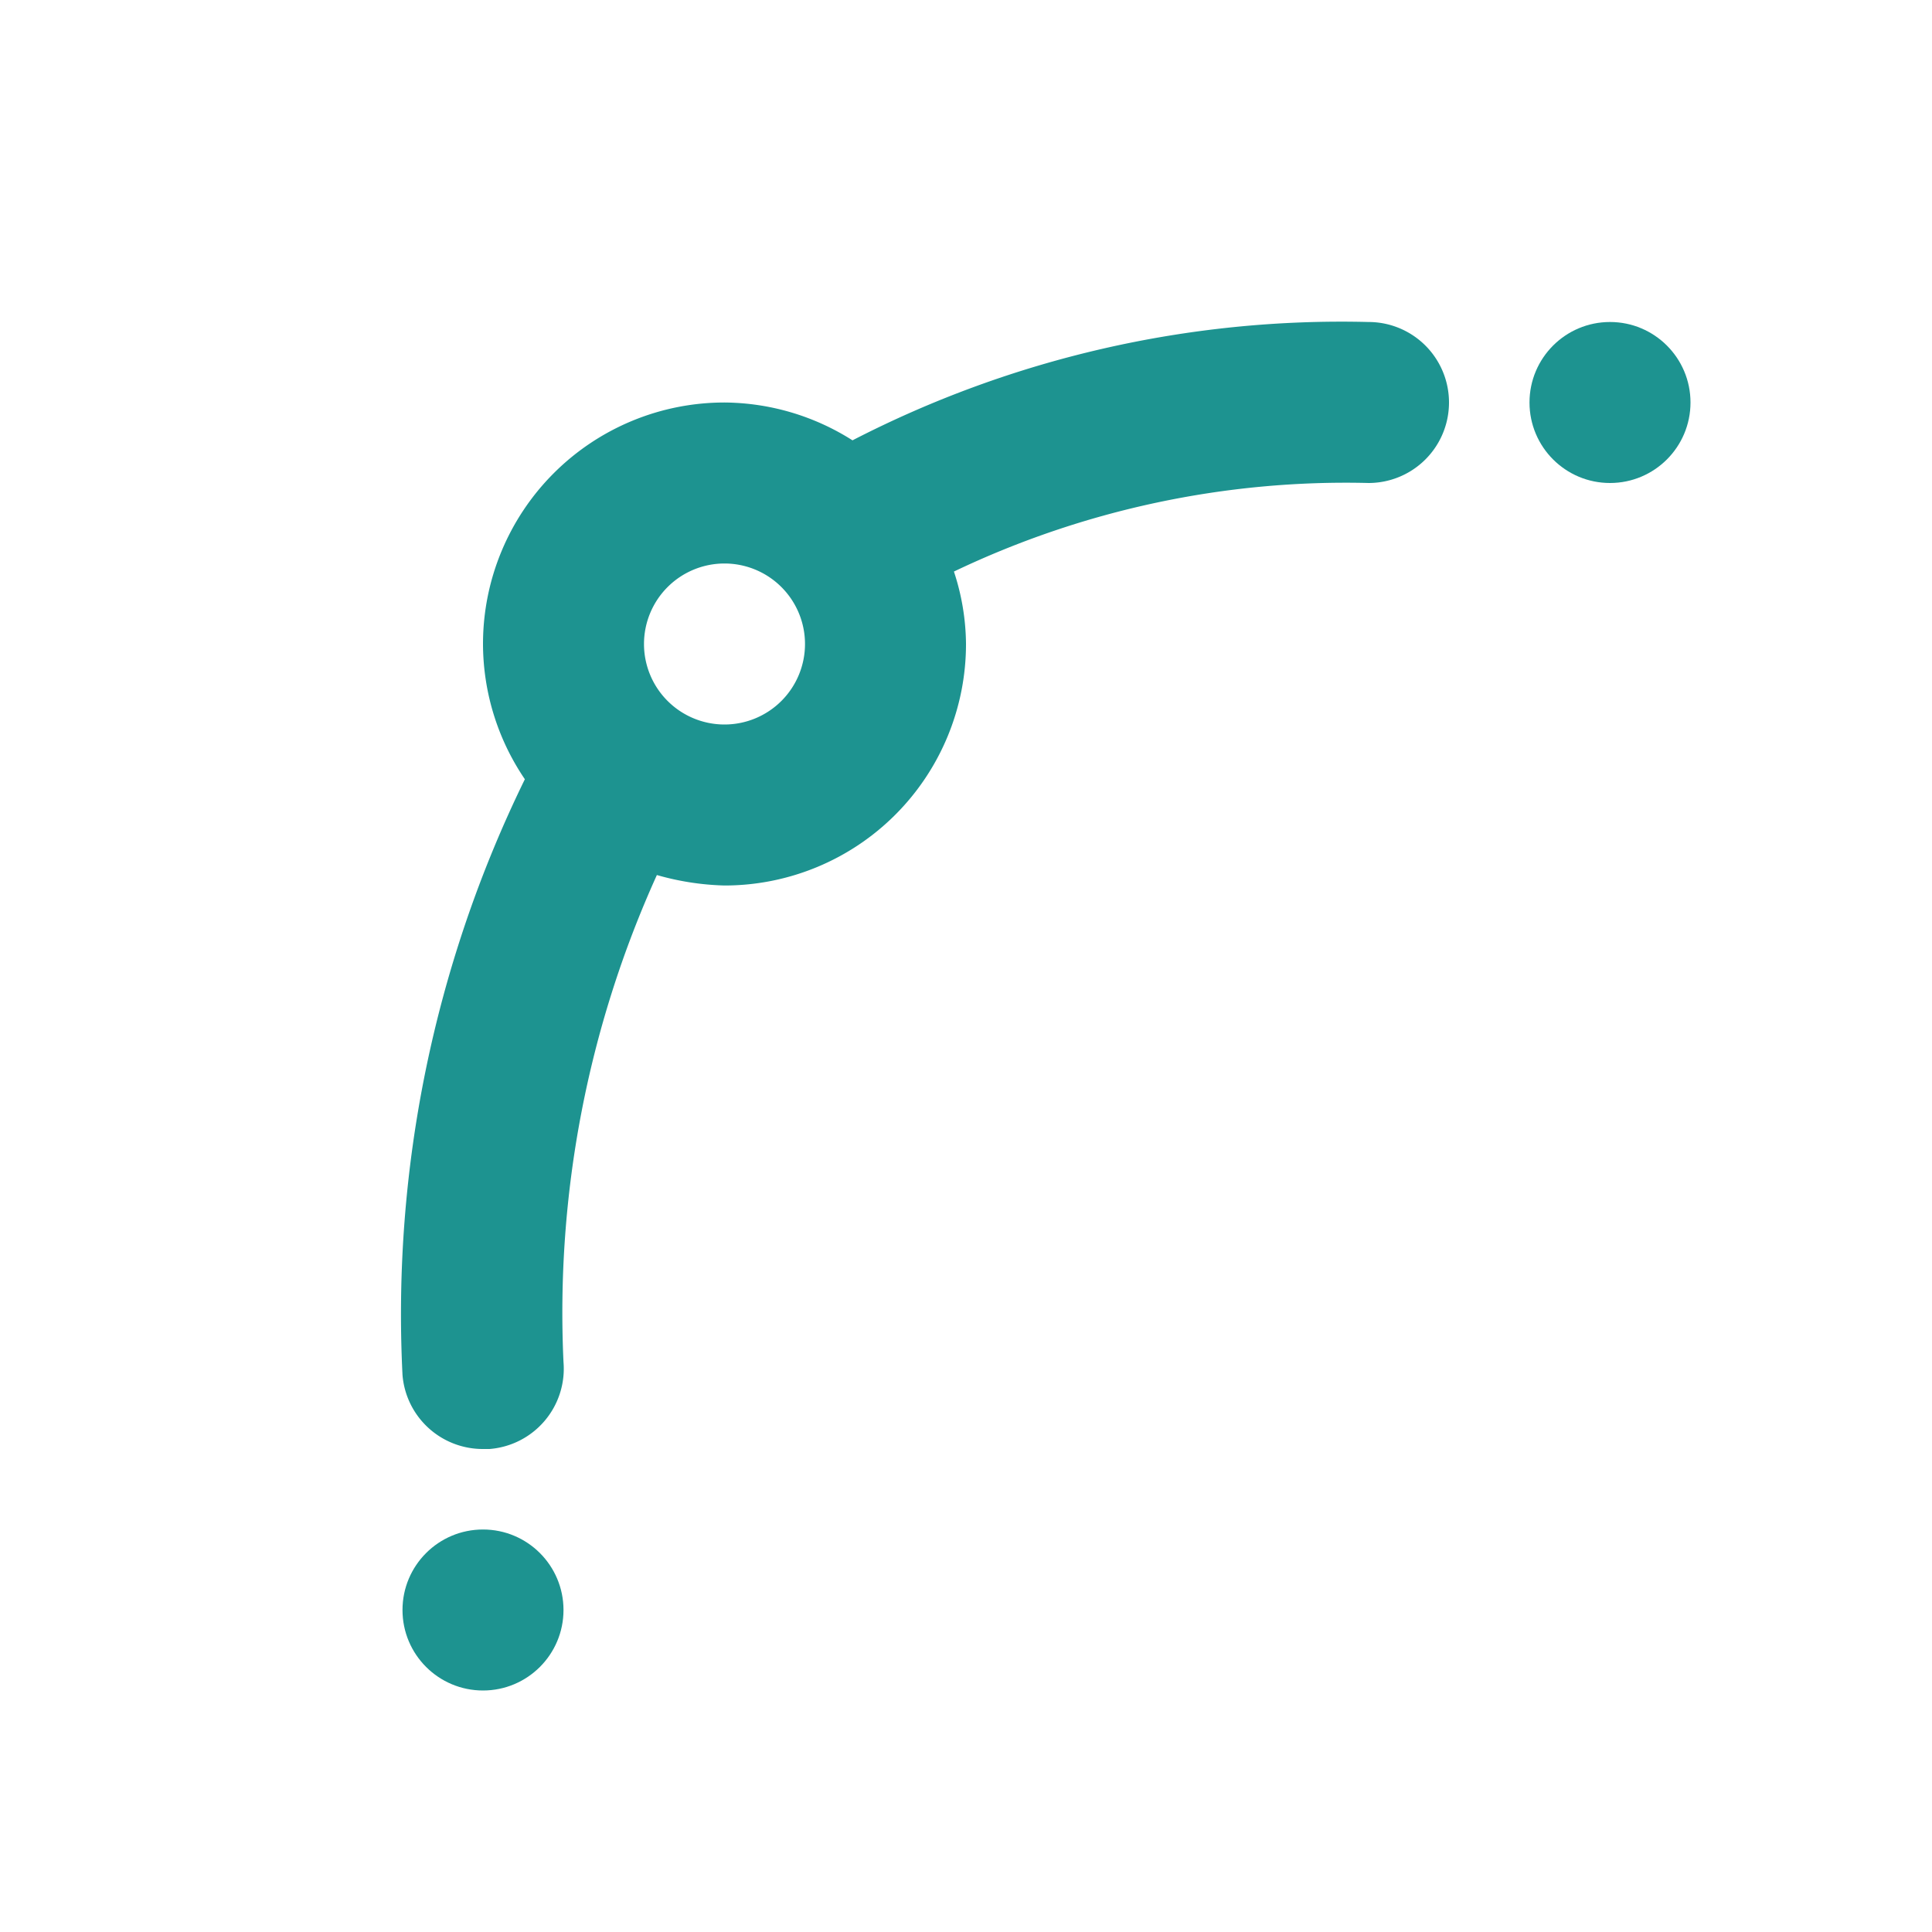 <svg id="图层_1" data-name="图层 1" xmlns="http://www.w3.org/2000/svg" viewBox="0 0 24 24"><defs><style>.cls-1{fill:#1d9390;}</style></defs><circle class="cls-1" cx="20" cy="5" r="1"/><circle class="cls-1" cx="6" cy="20" r="1"/><path class="cls-1" d="M17,4a13.25,13.25,0,0,0-6.41,1.47A3,3,0,0,0,9,5,3,3,0,0,0,6,8a3,3,0,0,0,.52,1.68A15.12,15.12,0,0,0,5,17.08,1,1,0,0,0,6,18h.08A1,1,0,0,0,7,16.92a13.17,13.17,0,0,1,1.16-6.05A3.35,3.35,0,0,0,9,11a3,3,0,0,0,3-3,2.93,2.93,0,0,0-.15-.9A11.29,11.29,0,0,1,17,6a1,1,0,0,0,0-2ZM9,9a1,1,0,1,1,1-1A1,1,0,0,1,9,9Z"/></svg>